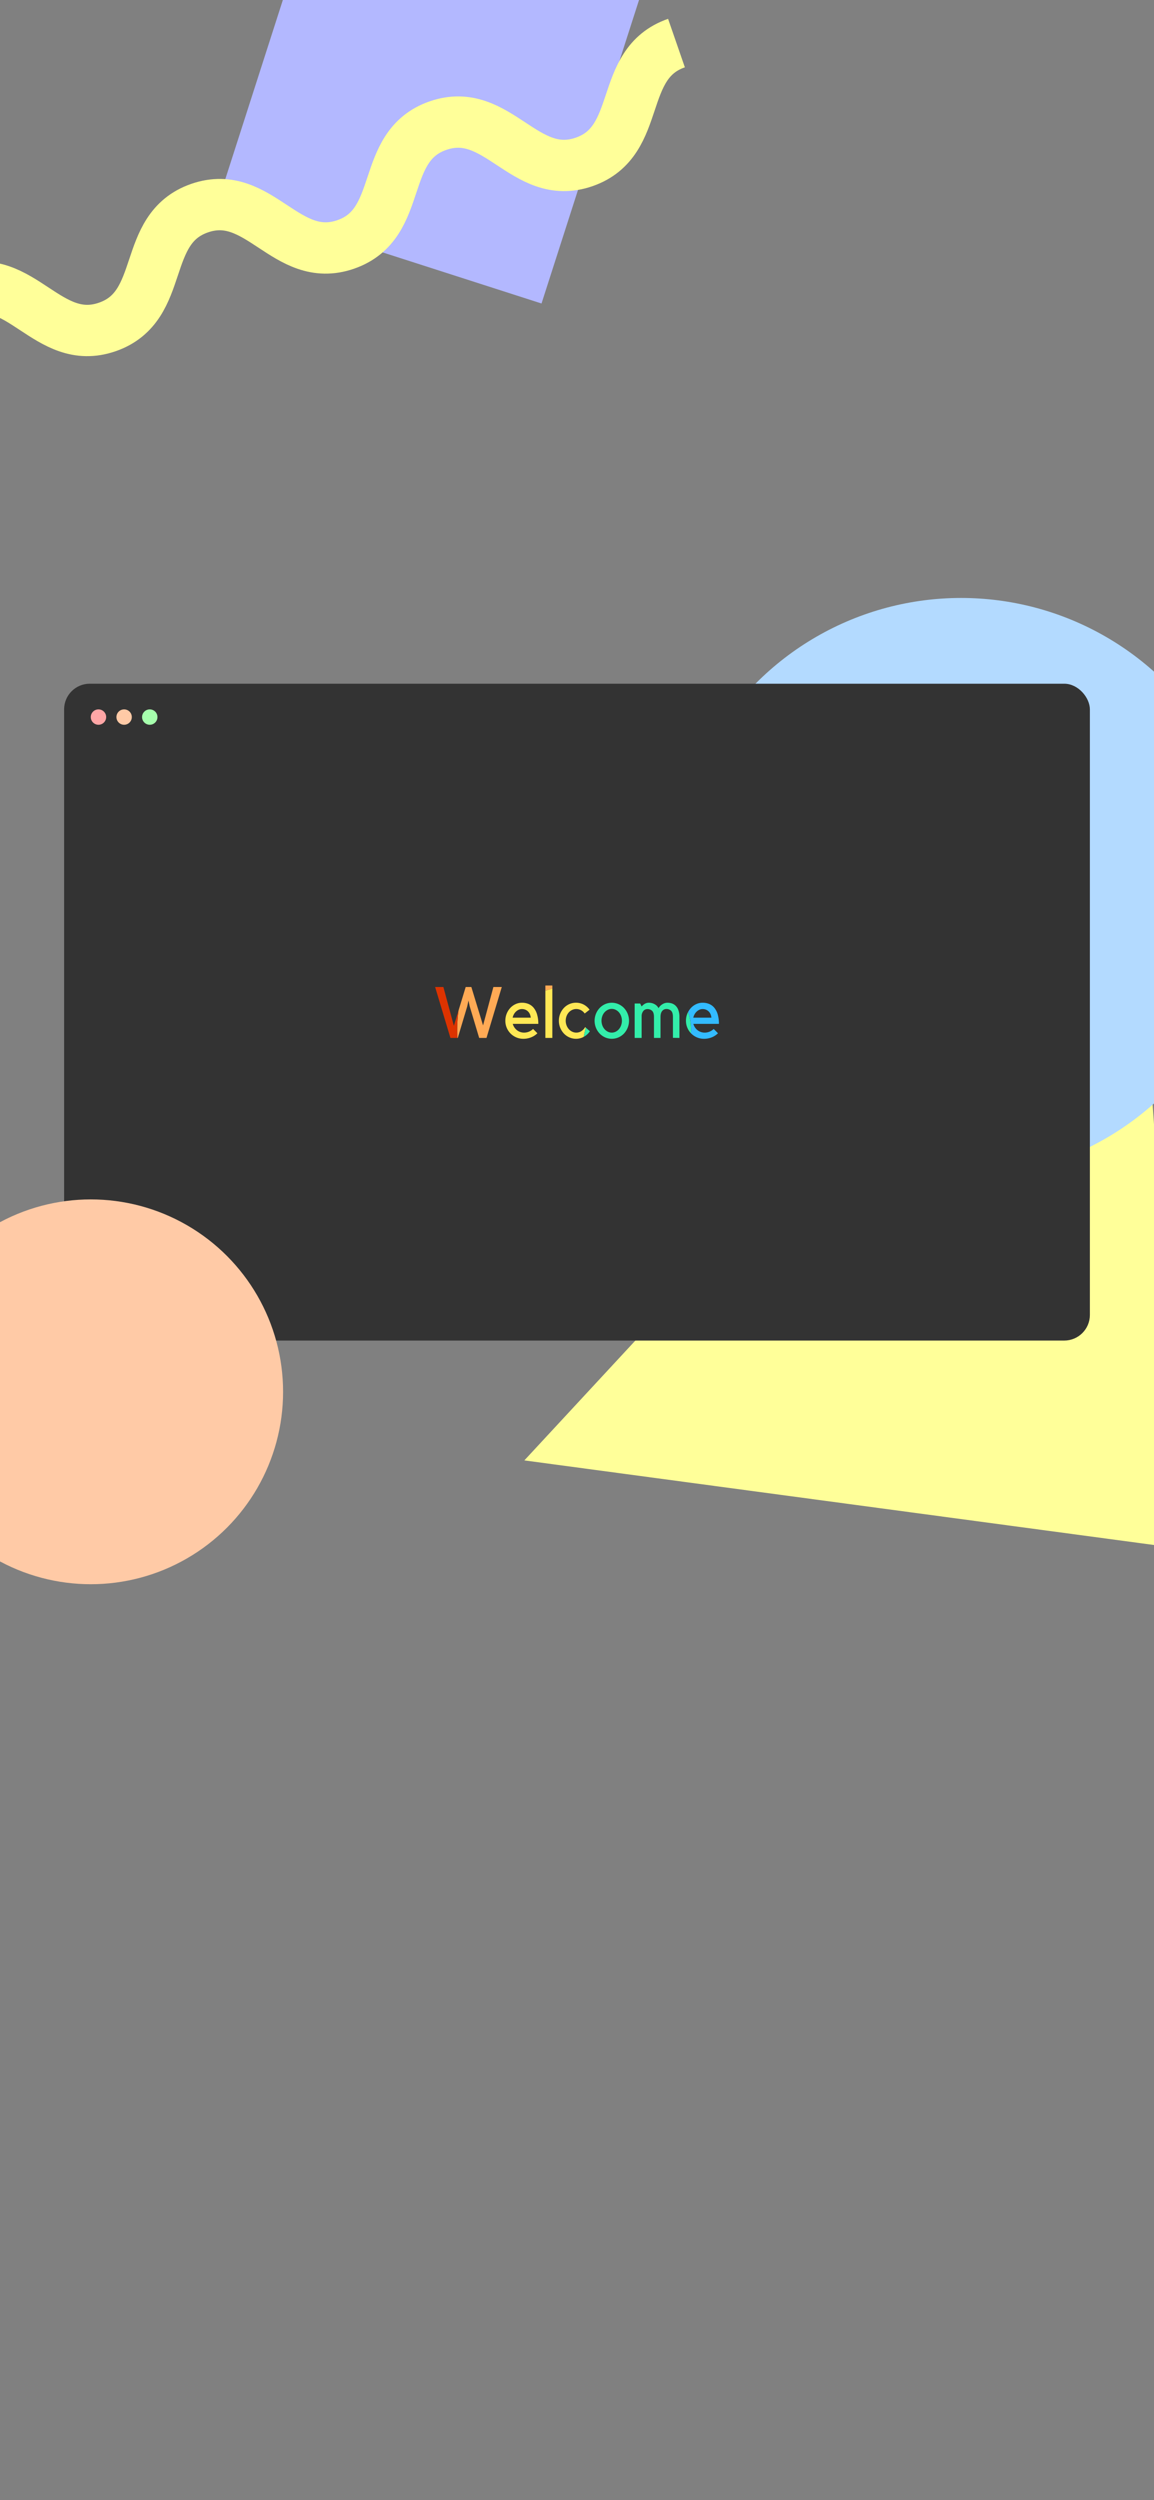 <svg xmlns="http://www.w3.org/2000/svg" viewBox="0 0 1125 2436"><rect x="0" y="0" width="1125" height="2436" fill="#808080" stroke="none"/><defs><style>.cls-1{fill:#b3b8ff;}.cls-2,.cls-8{fill:none;}.cls-2{stroke:#ff9;stroke-miterlimit:10;stroke-width:50px;}.cls-3{fill:#ff9;}.cls-4{fill:#b3daff;}.cls-5{fill:#333;}.cls-6{fill:#fa5;}.cls-7{fill:#d30;}.cls-9{fill:#ffe855;}.cls-10{fill:#3ea;}.cls-11{fill:#3bf;}.cls-12{fill:#ffa6a6;}.cls-13{fill:#ffcaa6;}.cls-14{fill:#a6ffad;}</style></defs><title>background-home-mobile</title><g id="Mobile"><rect id="Purple_Rectangle" data-name="Purple Rectangle" class="cls-1" x="255.85" y="-77.49" width="330.56" height="330.56" transform="translate(47.08 -124.67) rotate(17.82)"/><g id="Yellow_Zig_Zag" data-name="Yellow Zig Zag"><path class="cls-2" d="M-37.79,283.18c58.1-20.1,84.25,55.5,142.36,35.4s32-95.7,90.05-115.8,84.26,55.5,142.37,35.4,31.95-95.7,90.05-115.8,84.26,55.5,142.37,35.4,32-95.7,90.06-115.81"/></g><polygon id="Triangle" class="cls-3" points="511.16 1422.93 1102.89 784.6 1154.45 1509.31 511.16 1422.93"/><circle id="Blue_Circle" data-name="Blue Circle" class="cls-4" cx="936.94" cy="864.78" r="282.17"/><g id="Screen"><rect id="Background" class="cls-5" x="62.5" y="666.17" width="1000" height="640" rx="25.01"/><g id="welcome"><path class="cls-6" d="M445.9,1011.3h.37l9.17-30.59,1.26-5.88,1.19,5.6,9.24,30.87h7.14l14.91-49.63H481l-10.08,37.45L459.5,961.67H454l-7,22.93A145,145,0,0,0,445.9,1011.3Z"/><path class="cls-7" d="M447,984.6l-4.54,14.87-10.22-37.8h-8.05l14.91,49.63h6.84A145,145,0,0,1,447,984.6Z"/><path class="cls-8" d="M514.94,985.65a8.32,8.32,0,0,0-2.63-1.82,8.54,8.54,0,0,0-3.46-.67,7.5,7.5,0,0,0-3.05.63,9.88,9.88,0,0,0-2.66,1.75,10.83,10.83,0,0,0-2.1,2.66,12.59,12.59,0,0,0-1.29,3.36h17.71a11.06,11.06,0,0,0-.77-3.22A8.56,8.56,0,0,0,514.94,985.65Z"/><path class="cls-9" d="M523.55,988.31a18.07,18.07,0,0,0-3.33-6.41,13,13,0,0,0-5-3.71,16.63,16.63,0,0,0-6.33-1.19,14.78,14.78,0,0,0-6.3,1.37,16.42,16.42,0,0,0-5.15,3.74,18.12,18.12,0,0,0-3.5,5.6,18.31,18.31,0,0,0-1.29,6.86,17.49,17.49,0,0,0,10.67,16.21,17.14,17.14,0,0,0,6.83,1.36,19.94,19.94,0,0,0,7.73-1.47,18.21,18.21,0,0,0,6-3.92l-4.2-4.2a12.48,12.48,0,0,1-8.82,3.57,11.18,11.18,0,0,1-3.75-.63,10.88,10.88,0,0,1-3.22-1.78,12,12,0,0,1-2.48-2.73,11.23,11.23,0,0,1-1.54-3.4h24.92A32,32,0,0,0,523.55,988.31Zm-23.8,3.25A12.59,12.59,0,0,1,501,988.2a10.83,10.83,0,0,1,2.1-2.66,9.88,9.88,0,0,1,2.66-1.75,7.5,7.5,0,0,1,3.05-.63,8.54,8.54,0,0,1,3.46.67,8.32,8.32,0,0,1,2.63,1.82,8.56,8.56,0,0,1,1.75,2.69,11.06,11.06,0,0,1,.77,3.22Z"/><path class="cls-6" d="M538.46,960.2h-6.79v5.15c2.26-.72,4.53-1.45,6.79-2.2Z"/><path class="cls-9" d="M531.67,965.35v45.95h6.79V963.15C536.2,963.9,533.93,964.63,531.67,965.35Z"/><path class="cls-9" d="M561.48,1012.14a15.6,15.6,0,0,0,7.57-1.89c.57-3,1.24-6,2-9l-.6-.52a11.17,11.17,0,0,1-3.64,3.92,8.86,8.86,0,0,1-5,1.47,9.07,9.07,0,0,1-4-.91,10.35,10.35,0,0,1-3.29-2.48,12,12,0,0,1-2.2-3.68,12.79,12.79,0,0,1,0-9,11.58,11.58,0,0,1,2.2-3.64,10.29,10.29,0,0,1,3.29-2.41,9.58,9.58,0,0,1,8.58.28A10.17,10.17,0,0,1,570,987.5l4.75-3.71a16.9,16.9,0,0,0-5.73-5,16.33,16.33,0,0,0-14-.45,16.6,16.6,0,0,0-5.3,3.74,18.16,18.16,0,0,0-4.89,12.46,18.16,18.16,0,0,0,4.89,12.46,16.48,16.48,0,0,0,5.3,3.75A15.8,15.8,0,0,0,561.48,1012.14Z"/><path class="cls-10" d="M569.25,1010.15a16.61,16.61,0,0,0,5.81-5.36l-4-3.54c-.75,3-1.42,6-2,9A1.24,1.24,0,0,0,569.25,1010.15Z"/><path class="cls-8" d="M603.4,1002.72a11.93,11.93,0,0,0,2.11-3.69,13.48,13.48,0,0,0,0-9,11.55,11.55,0,0,0-2.11-3.66,9.93,9.93,0,0,0-3.16-2.45,8.56,8.56,0,0,0-7.72,0,10.32,10.32,0,0,0-3.2,2.45,11.25,11.25,0,0,0-2.14,3.66,13.31,13.31,0,0,0,0,9,11.61,11.61,0,0,0,2.14,3.69,10.29,10.29,0,0,0,3.2,2.49,8.64,8.64,0,0,0,7.72,0A9.92,9.92,0,0,0,603.4,1002.72Z"/><path class="cls-10" d="M602.92,1010.78a16.62,16.62,0,0,0,5.36-3.75,18.26,18.26,0,0,0,3.6-19.32,18,18,0,0,0-3.6-5.6,16.75,16.75,0,0,0-5.36-3.74,16.22,16.22,0,0,0-13,0,16.91,16.91,0,0,0-5.32,3.74,18.24,18.24,0,0,0-3.61,19.32,17.8,17.8,0,0,0,3.61,5.6,16.78,16.78,0,0,0,5.32,3.75,16.33,16.33,0,0,0,13,0Zm-10.4-5.57a10.29,10.29,0,0,1-3.2-2.49,11.61,11.61,0,0,1-2.14-3.69,13.31,13.31,0,0,1,0-9,11.25,11.25,0,0,1,2.14-3.66,10.32,10.32,0,0,1,3.2-2.45,8.56,8.56,0,0,1,7.72,0,9.93,9.93,0,0,1,3.16,2.45,11.55,11.55,0,0,1,2.11,3.66,13.48,13.48,0,0,1,0,9,11.93,11.93,0,0,1-2.11,3.69,9.92,9.92,0,0,1-3.16,2.49,8.64,8.64,0,0,1-7.72,0Z"/><path class="cls-10" d="M662.35,1011.3V991a18.8,18.8,0,0,0-1.12-7.07,11.17,11.17,0,0,0-2.87-4.27,9.61,9.61,0,0,0-3.78-2.1,14.57,14.57,0,0,0-3.85-.56,9.25,9.25,0,0,0-5.14,1.58,10.69,10.69,0,0,0-3.61,3.74,8.61,8.61,0,0,0-2-2.62,10.4,10.4,0,0,0-2.48-1.61,11.13,11.13,0,0,0-2.52-.84,11.68,11.68,0,0,0-2.21-.25,8,8,0,0,0-4.27,1.09,12.87,12.87,0,0,0-3,2.55l-1.4-2.87h-5.39v33.53h6.79V989.81a8,8,0,0,1,1.86-5,5,5,0,0,1,3.67-1.61,6.52,6.52,0,0,1,4.73,1.72q1.78,1.71,1.78,6v20.37h6.37V991c0-2.7.56-4.69,1.68-6a5.11,5.11,0,0,1,3.92-1.89,6.52,6.52,0,0,1,4.73,1.72q1.78,1.71,1.78,6v20.37Z"/><path class="cls-8" d="M692.8,988.34a8.39,8.39,0,0,0-1.75-2.69,8.17,8.17,0,0,0-2.62-1.82,8.59,8.59,0,0,0-3.47-.67,7.46,7.46,0,0,0-3,.63,9.73,9.73,0,0,0-2.66,1.75,10.83,10.83,0,0,0-2.1,2.66,12.28,12.28,0,0,0-1.3,3.36h17.71A10.75,10.75,0,0,0,692.8,988.34Z"/><path class="cls-10" d="M671.9,989.54c-.32-1.22-.68-2.41-1.08-3.56a18.17,18.17,0,0,0-2.1,8.59,17.52,17.52,0,0,0,4.88,12.2A53.37,53.37,0,0,0,671.9,989.54Z"/><path class="cls-11" d="M699.94,1006.75l-4.2-4.2a12.43,12.43,0,0,1-8.82,3.57,11.17,11.17,0,0,1-3.74-.63,10.76,10.76,0,0,1-3.22-1.78,12,12,0,0,1-2.49-2.73,11.48,11.48,0,0,1-1.54-3.4h24.92a31.63,31.63,0,0,0-1.19-9.27,17.89,17.89,0,0,0-3.32-6.41,13.17,13.17,0,0,0-5-3.71A16.64,16.64,0,0,0,685,977a14.78,14.78,0,0,0-6.3,1.37,16.38,16.38,0,0,0-5.14,3.74,17.74,17.74,0,0,0-2.7,3.87c.4,1.15.76,2.34,1.08,3.56a53.37,53.37,0,0,1,1.7,17.23c.08.09.15.18.23.26a17.52,17.52,0,0,0,5.57,3.75,17.13,17.13,0,0,0,6.82,1.36,20,20,0,0,0,7.74-1.47A18.17,18.17,0,0,0,699.94,1006.75ZM677.16,988.2a10.83,10.83,0,0,1,2.1-2.66,9.73,9.73,0,0,1,2.66-1.75,7.46,7.46,0,0,1,3-.63,8.59,8.59,0,0,1,3.47.67,8.17,8.17,0,0,1,2.62,1.82,8.39,8.39,0,0,1,1.75,2.69,10.75,10.75,0,0,1,.77,3.22H675.86A12.28,12.28,0,0,1,677.16,988.2Z"/></g><g id="Controls"><circle id="Close" class="cls-12" cx="96" cy="698.67" r="7.5"/><circle id="Reduce" class="cls-13" cx="121" cy="698.67" r="7.5"/><circle id="Open" class="cls-14" cx="146" cy="698.67" r="7.5"/></g></g><circle id="Orange_Circle" data-name="Orange Circle" class="cls-13" cx="88.5" cy="1356.1" r="187.47"/></g></svg>